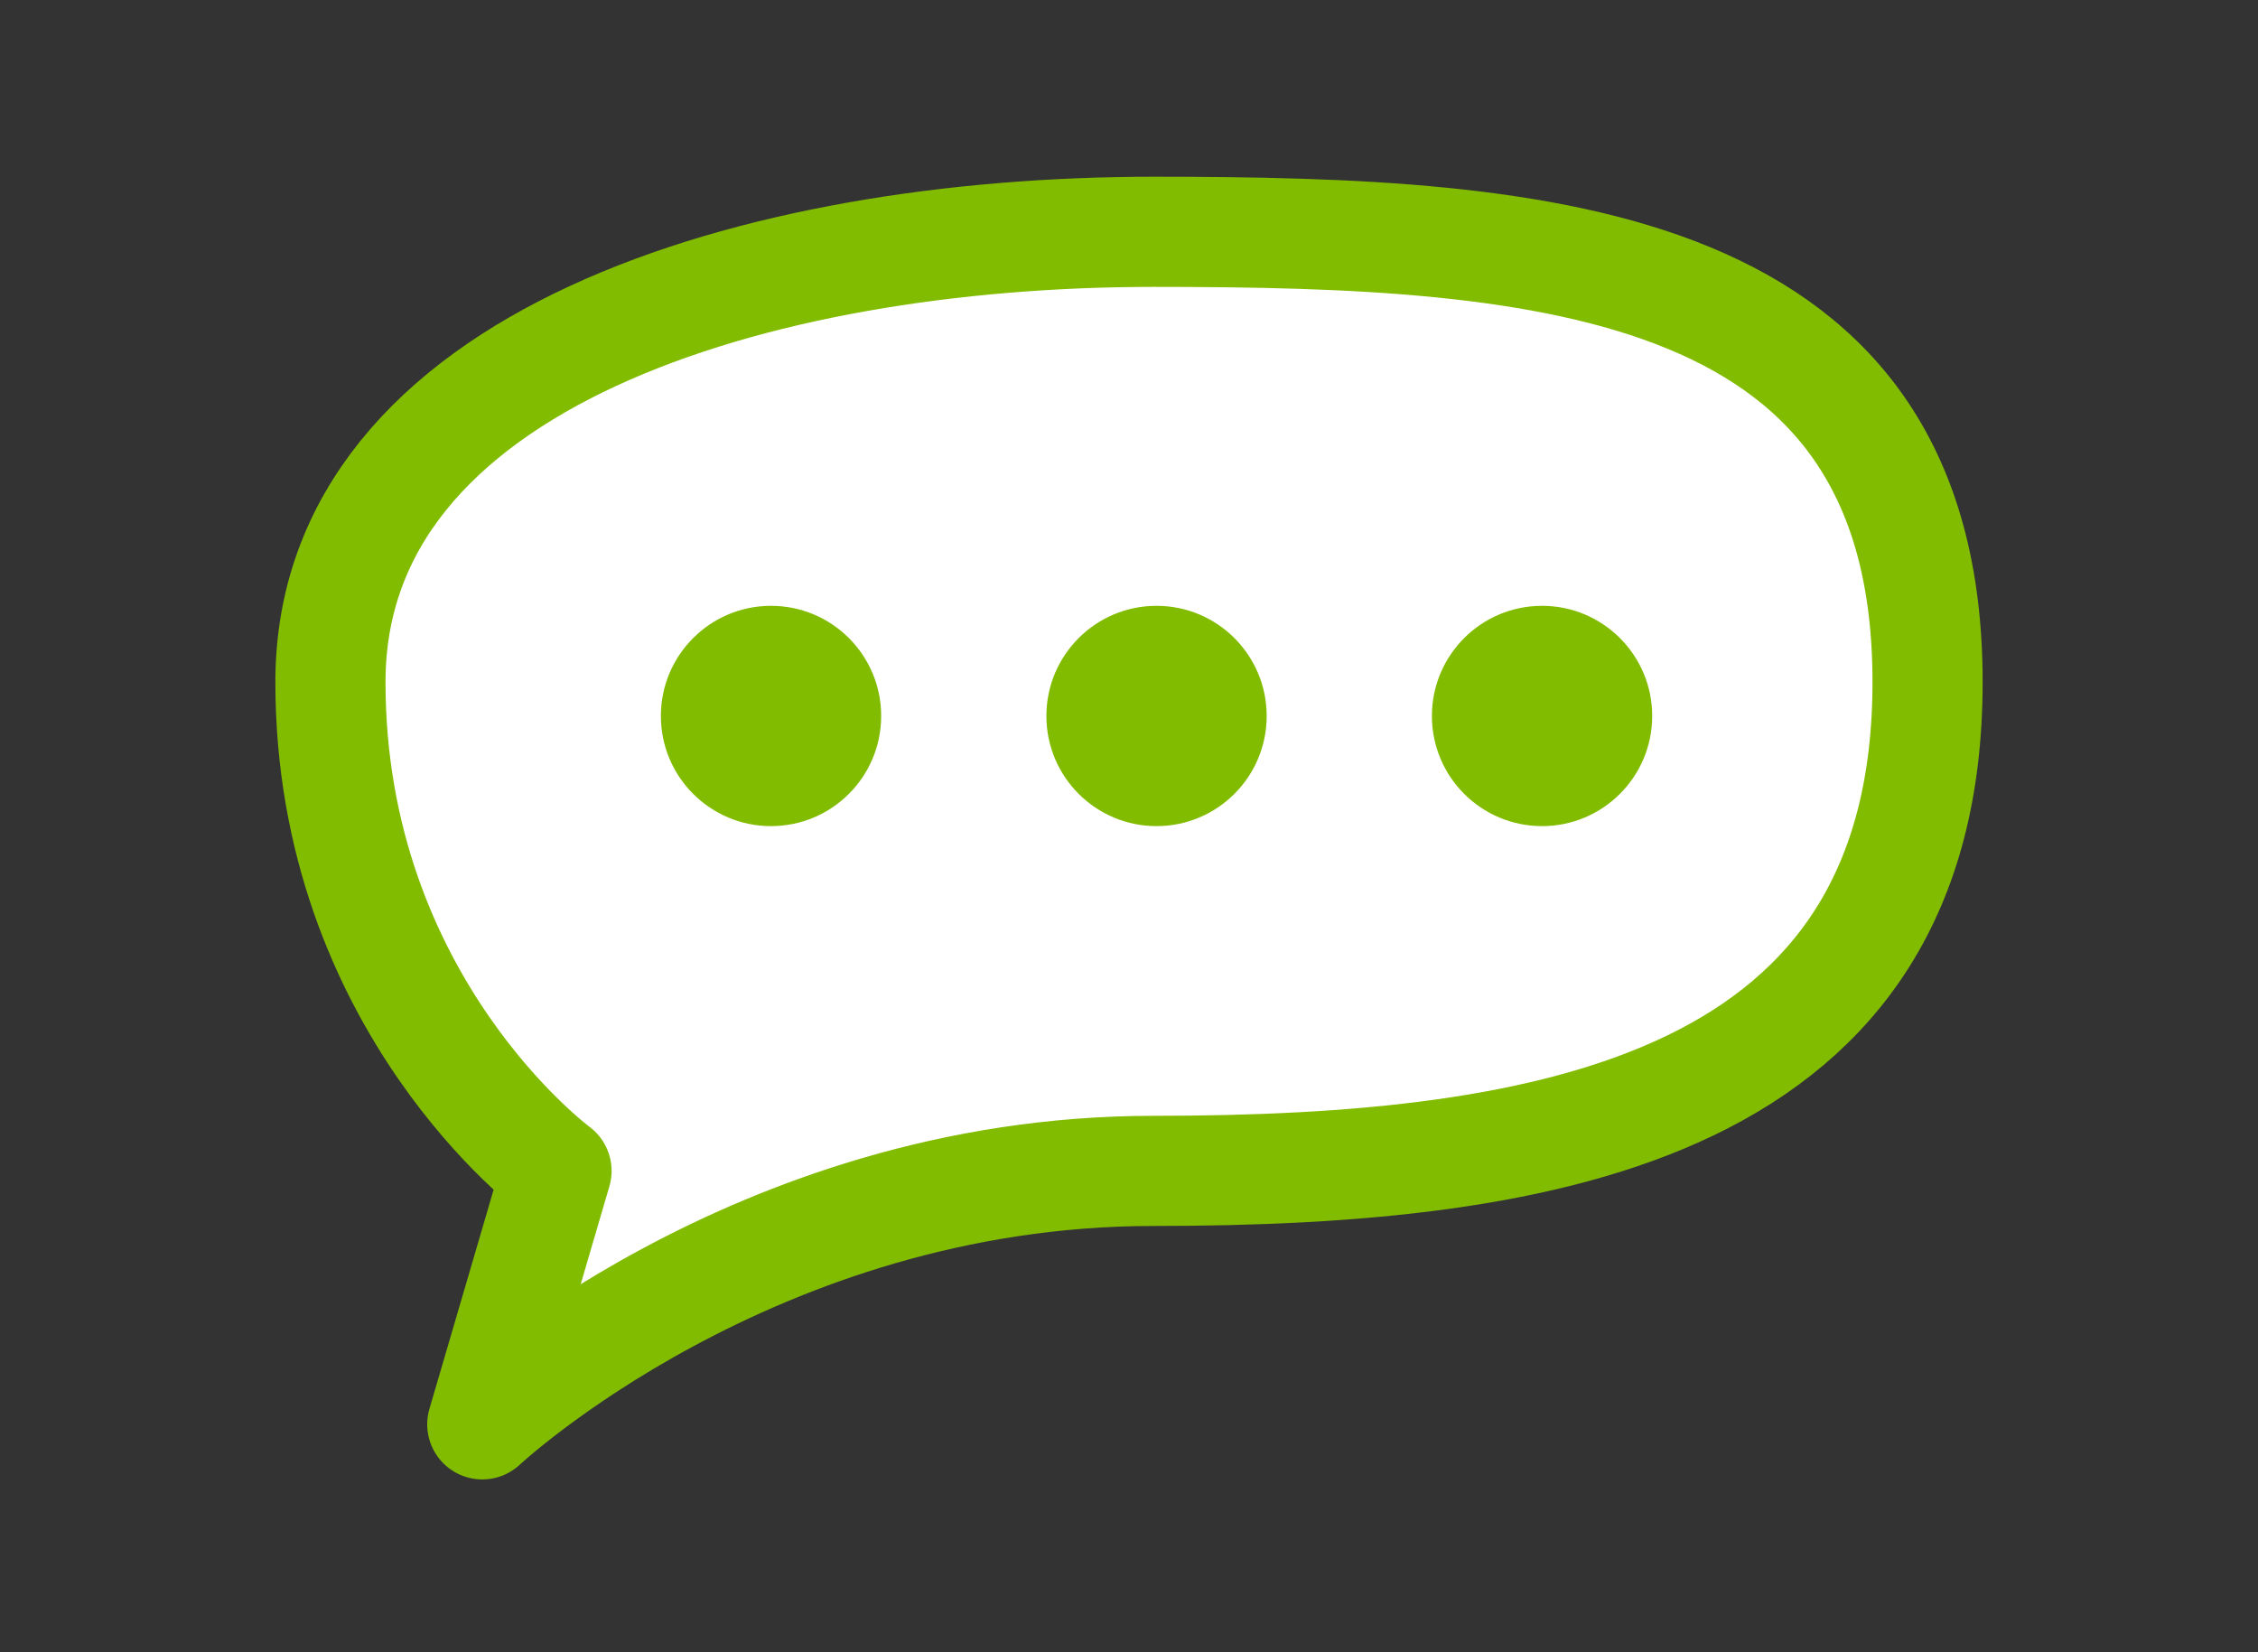 <svg width="41" height="30" viewBox="0 0 41 30" xmlns="http://www.w3.org/2000/svg"><rect x="0" y="0" width="41" height="30" fill="#333333" stroke="none"/><title>gd_speech</title><desc>Created with Sketch.</desc><g fill="none"><g><path d="M8.757 25.862s4.911-4.602 12.182-4.602c7.271 0 14.061-1.182 14.061-8.876 0-7.694-6.863-8.175-14.061-8.175-7.198 0-14.939 2.315-14.939 8.175 0 5.859 4.105 8.876 4.105 8.876l-1.348 4.602z" stroke="#82BC00" stroke-width="2" stroke-linecap="round" stroke-linejoin="round" fill="#fff"/><circle fill="#82BC00" cx="14" cy="13" r="2"/><circle fill="#82BC00" cx="21" cy="13" r="2"/><circle fill="#82BC00" cx="28" cy="13" r="2"/></g></g></svg>